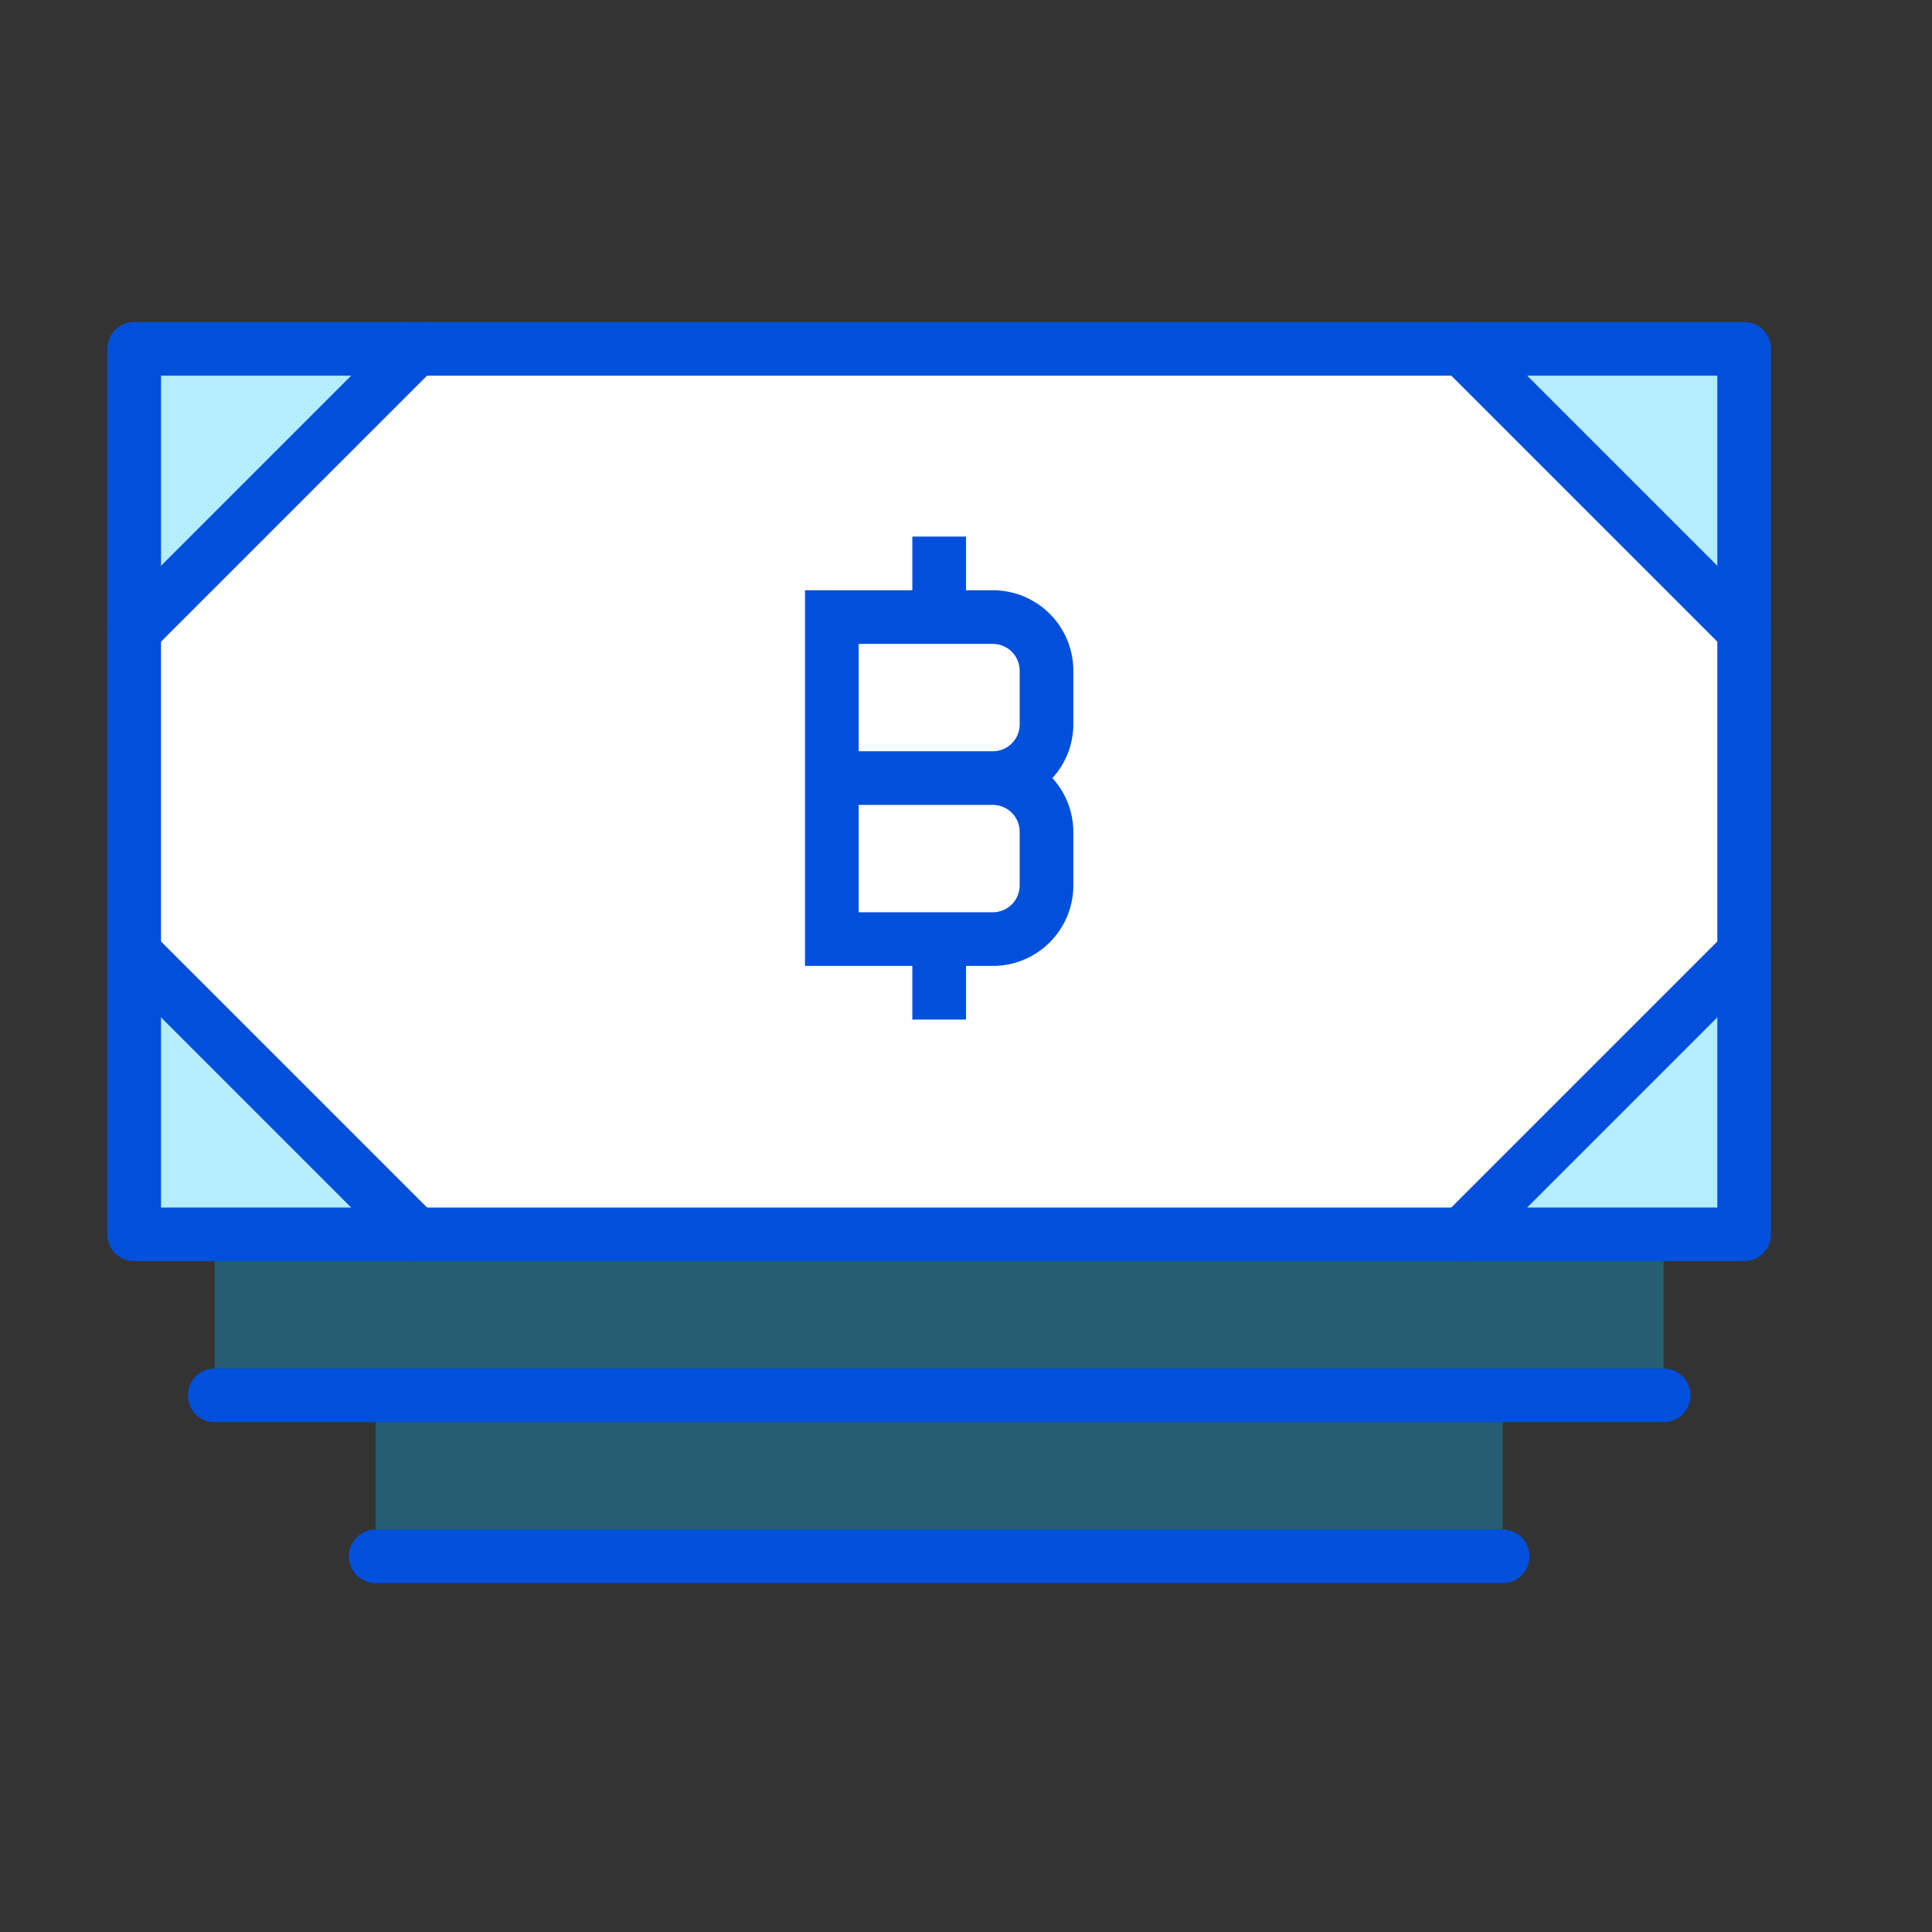 <svg xmlns="http://www.w3.org/2000/svg" viewBox="9134 -1167 72 72"><rect x="9134" y="-1167" width="72" height="72" fill="#333333" stroke="none"/><defs><style>.a{fill:#fff;}.b{fill:#00c1ff;opacity:0.3;}.c,.d{fill:none;}.c{stroke:#0050db;stroke-linecap:round;stroke-linejoin:round;stroke-width:2px;}.e{fill:#0050db;}</style></defs><g transform="translate(9135 -1167)"><g transform="translate(4 13)"><rect class="a" width="60" height="33"/><path class="b" d="M1.5,15V4.5H12Z" transform="translate(-1.5 -4.5)"/><path class="b" d="M28.5,15V4.5H18Z" transform="translate(31.5 -4.5)"/><path class="b" d="M51,22.5H12L1.5,12V22.5h3v6h6v6h42v-6h6v-6h3V12Z" transform="translate(-1.5 10.5)"/><line class="c" y1="10.5" x2="10.5"/><line class="c" x2="10.5" y2="10.5" transform="translate(0 22.5)"/><rect class="c" width="60" height="33"/><line class="c" x1="10.5" y1="10.5" transform="translate(49.5)"/><line class="c" x1="10.5" y2="10.5" transform="translate(49.5 22.5)"/><line class="c" x2="54" transform="translate(3 39)"/><line class="c" x2="42" transform="translate(9 45)"/></g><g transform="translate(-1)"><rect class="d" width="72" height="72"/></g><g transform="translate(22 17.997)"><path class="e" d="M17,8a3,3,0,0,0-3-3H13V3H11V5H7V19h4v2h2V19h1a3,3,0,0,0,3-3V14a2.983,2.983,0,0,0-.78-2A2.981,2.981,0,0,0,17,10ZM9,7h5a1,1,0,0,1,1,1v2a1,1,0,0,1-1,1H9Zm6,9a1,1,0,0,1-1,1H9V13h5a1,1,0,0,1,1,1Z" transform="translate(0 -1)"/></g></g></svg>